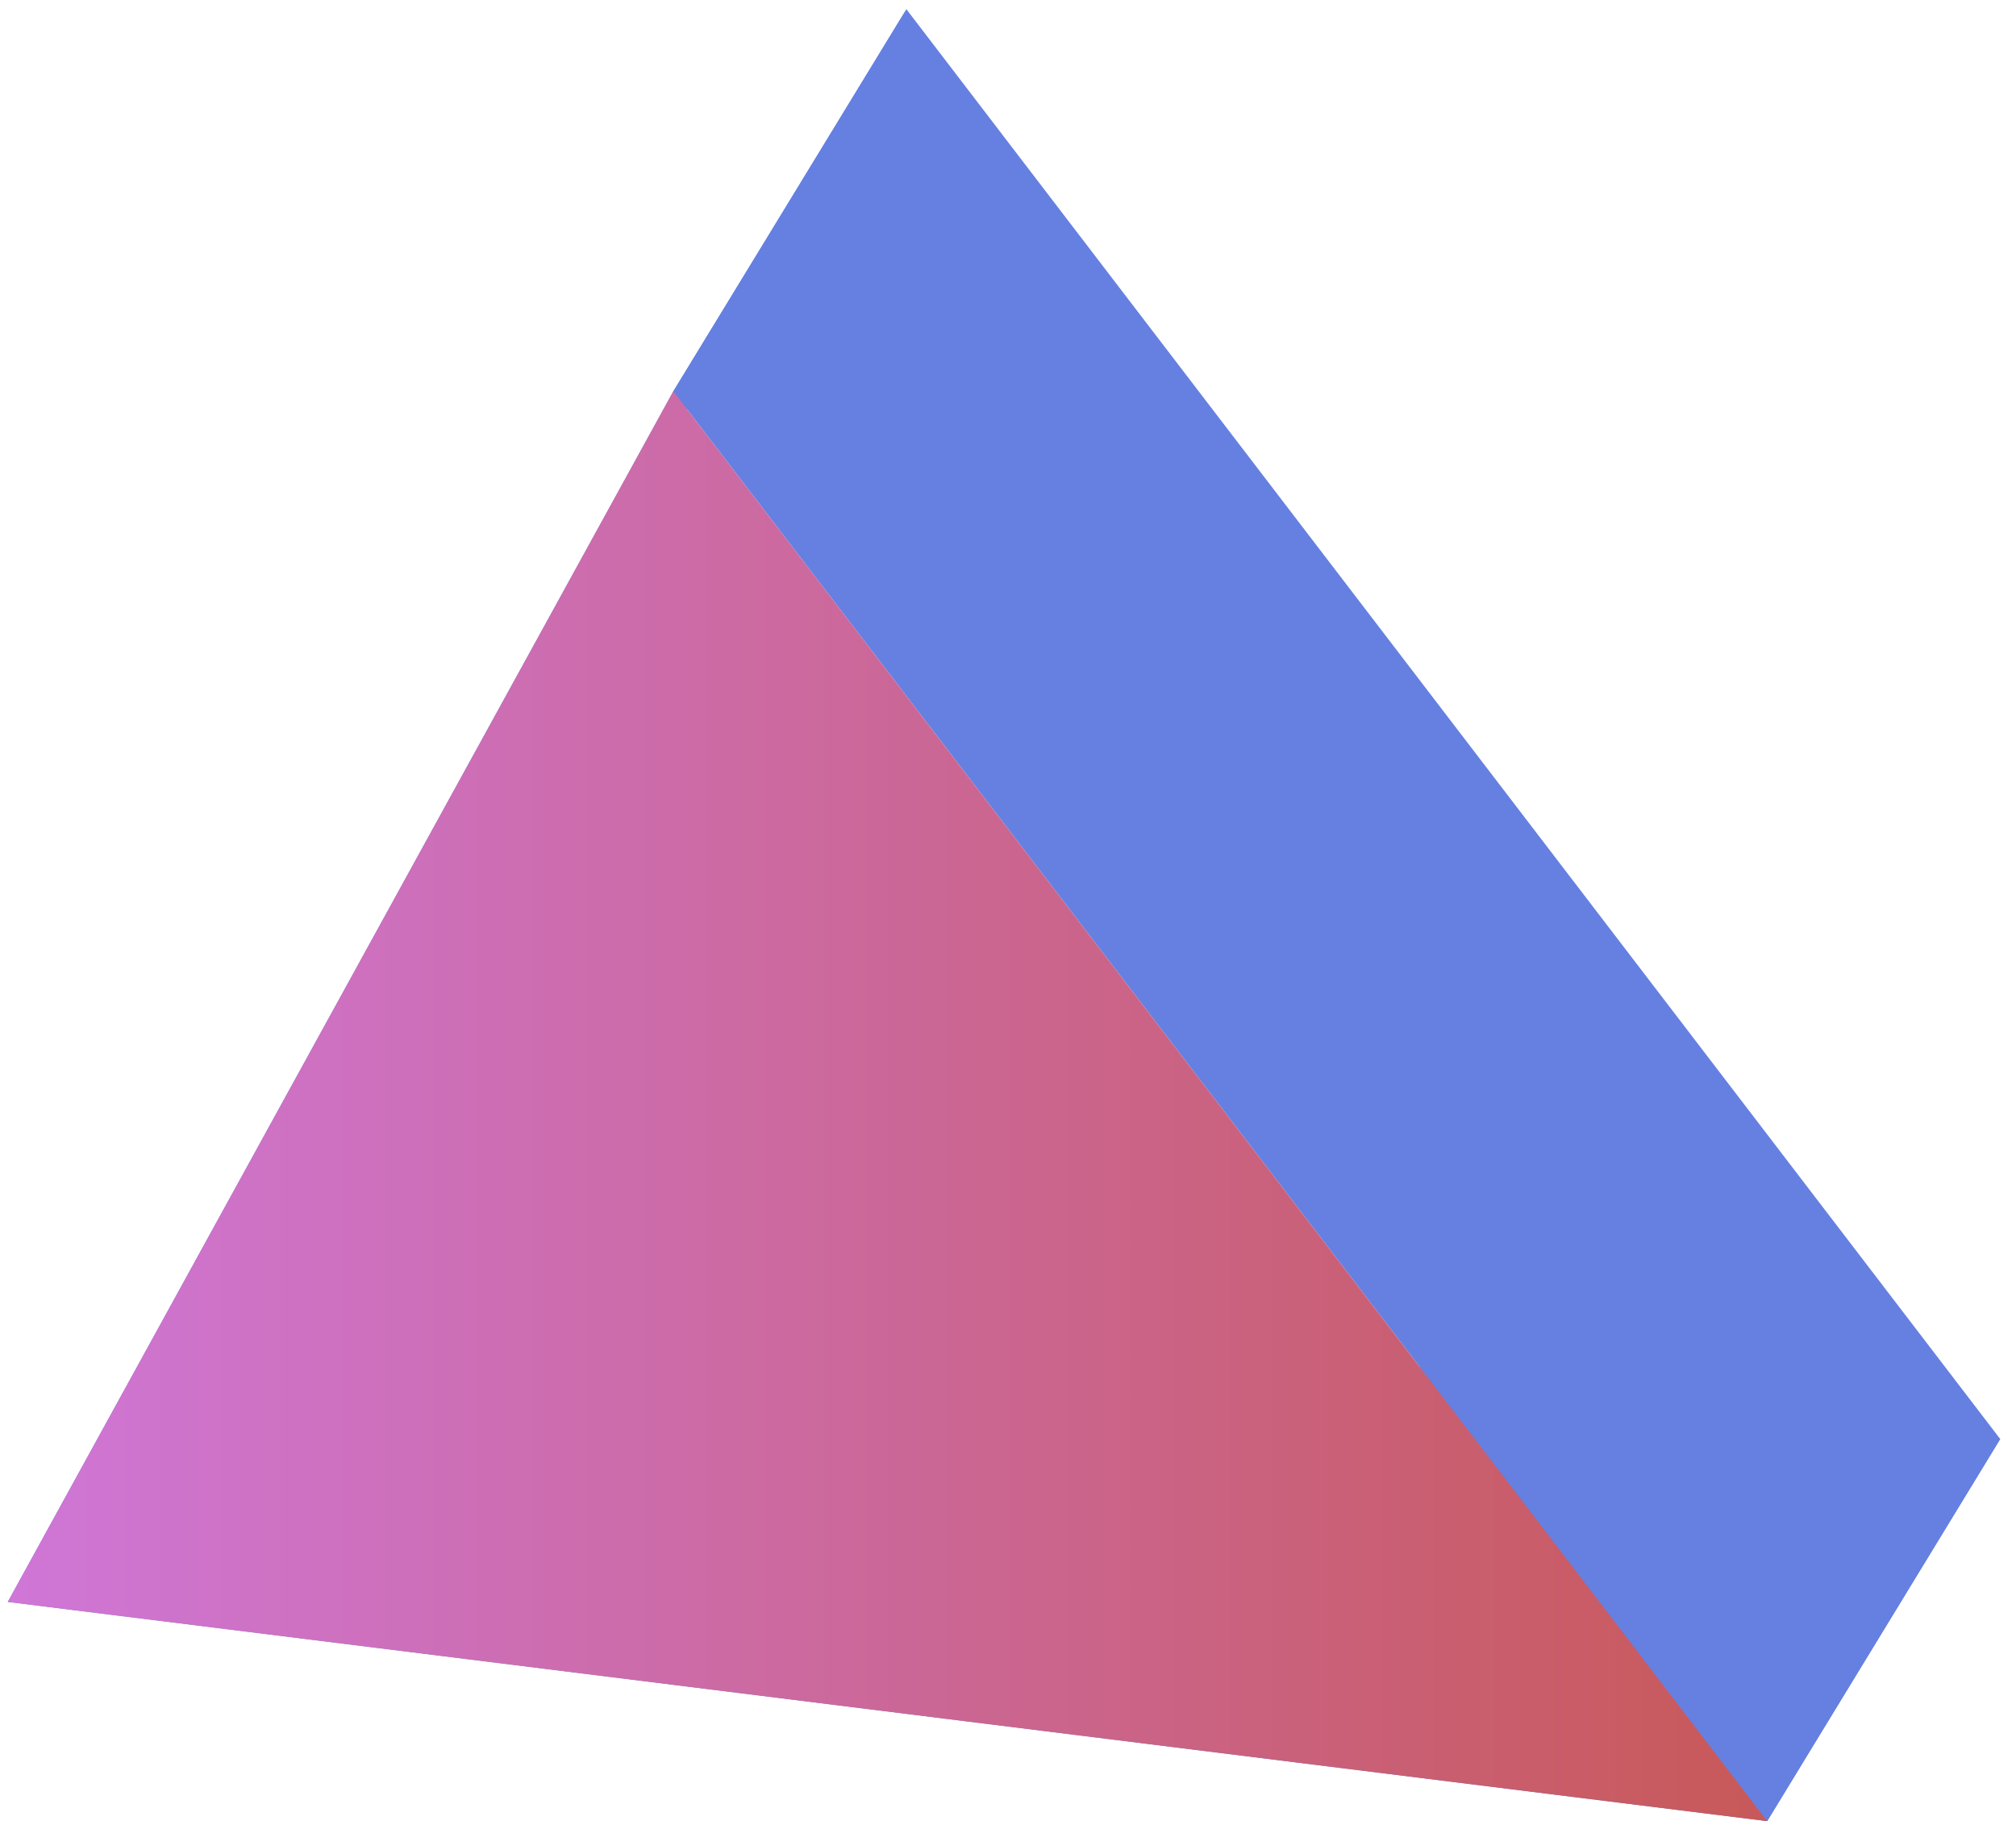 <svg width="93" height="84" viewBox="0 0 93 84" fill="none" xmlns="http://www.w3.org/2000/svg">
<g id="extrude-group">
<g id="side-faces">
<path id="side-face" fill-rule="evenodd" clip-rule="evenodd" d="M31.061 18.05L81.522 84.004L92.272 66.378L41.813 0.425L31.061 18.05Z" fill="#6580E1"/>
<path id="side-face_2" fill-rule="evenodd" clip-rule="evenodd" d="M81.521 84.004L0.358 73.892L11.109 56.267L92.272 66.378L81.521 84.004Z" fill="#6580E1"/>
<path id="side-face_3" fill-rule="evenodd" clip-rule="evenodd" d="M0.358 73.892L31.061 18.05L41.812 0.425L11.109 56.267L0.358 73.892Z" fill="#6580E1"/>
</g>
<path id="cap-face" d="M31.061 18.05L81.521 84.004L0.358 73.892L31.061 18.05Z" fill="url(#paint0_linear_1029_3138)"/>
</g>
<defs>
<linearGradient id="paint0_linear_1029_3138" x1="0.358" y1="50.136" x2="81.521" y2="50.136" gradientUnits="userSpaceOnUse">
<stop stop-color="#CF76D7"/>
<stop offset="1" stop-color="#C85959"/>
</linearGradient>
</defs>
</svg>
